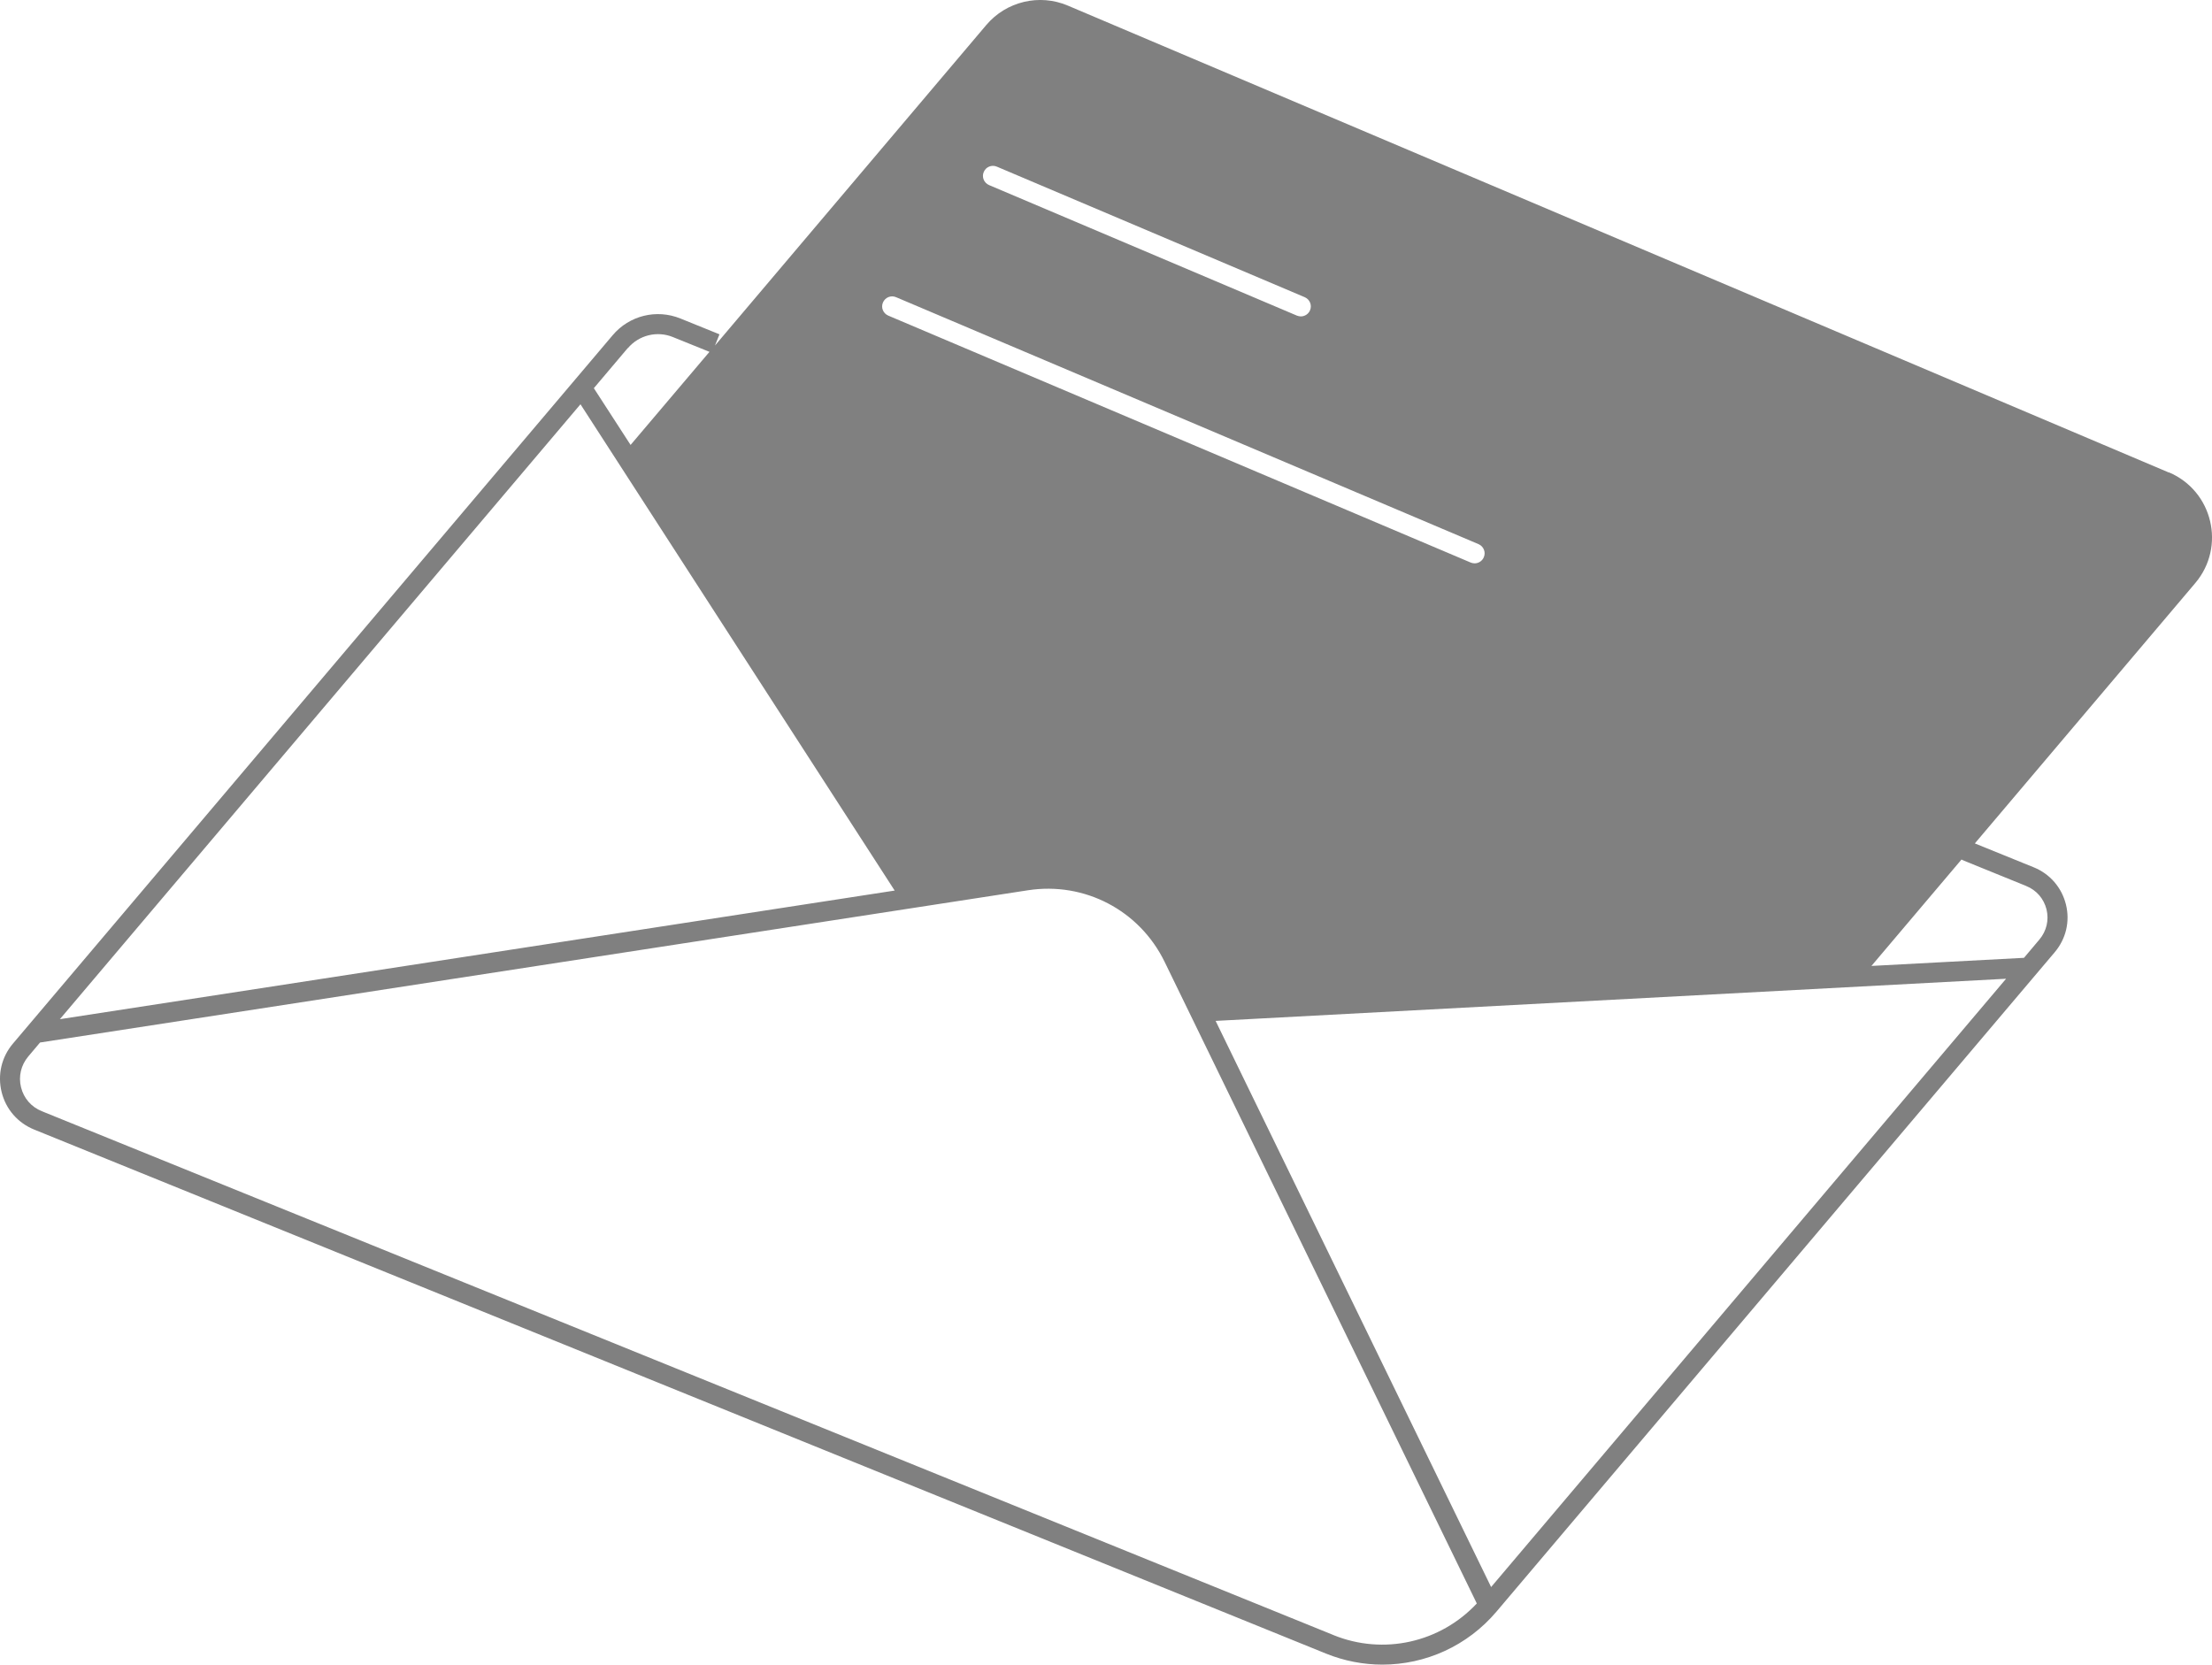 <?xml version="1.0" encoding="UTF-8"?>
<svg id="Layer_1" data-name="Layer 1" xmlns="http://www.w3.org/2000/svg" viewBox="0 0 220.96 166.3">
  <defs>
    <style>
      .cls-1 {
        fill: #808080;
      }
    </style>
  </defs>
  <path class="cls-1" d="m216.66,47.21L106.67.56c-2.85-1.21-6.15-.42-8.15,1.94l-27.1,32.02.45-1.12-3.9-1.58c-2.39-.97-5.11-.3-6.77,1.67L1.3,104.25c-1.15,1.35-1.56,3.12-1.14,4.84s1.61,3.09,3.26,3.76l129.04,52.35c1.83.74,3.74,1.1,5.63,1.1,4.3,0,8.49-1.86,11.4-5.3l55.76-65.87c1.13-1.34,1.54-3.08,1.12-4.77s-1.59-3.05-3.21-3.71l-5.89-2.39,22.02-26.01c3.07-3.63,1.75-9.2-2.63-11.06v.02Zm-118.39-30.03c.21-.51.8-.75,1.31-.53l30.75,13.04c.51.22.75.8.53,1.31-.16.38-.53.61-.92.61-.13,0-.26-.03-.39-.08l-30.75-13.04c-.51-.22-.75-.8-.53-1.31Zm-10.07,13.04c.22-.51.8-.75,1.31-.53l58.18,24.67c.51.22.75.8.53,1.31-.16.38-.53.61-.92.61-.13,0-.26-.03-.39-.08l-58.18-24.67c-.51-.22-.75-.8-.53-1.31Zm-25.48,4.56c1.1-1.3,2.91-1.75,4.49-1.11l3.66,1.48-7.88,9.3-3.67-5.67,3.39-4.01h0Zm-4.74,5.6l31.39,48.59L5.98,101.82l52.01-61.44h0Zm75.23,122.97L4.17,111.01c-1.04-.42-1.8-1.29-2.07-2.39-.27-1.09,0-2.21.72-3.07l1.18-1.4,98.69-15.21c5.65-.87,11.13,2,13.64,7.14l31.19,64.11c-3.65,3.91-9.32,5.19-14.32,3.16h0Zm15.74-4.8l-27.52-56.56,78.96-4.21-51.44,60.77Zm53.46-70.03c1.02.41,1.75,1.26,2.02,2.33.26,1.07,0,2.16-.7,3l-1.55,1.84-15.24.81,9.04-10.68-.03.07,6.47,2.63h0Z"/>
</svg>
